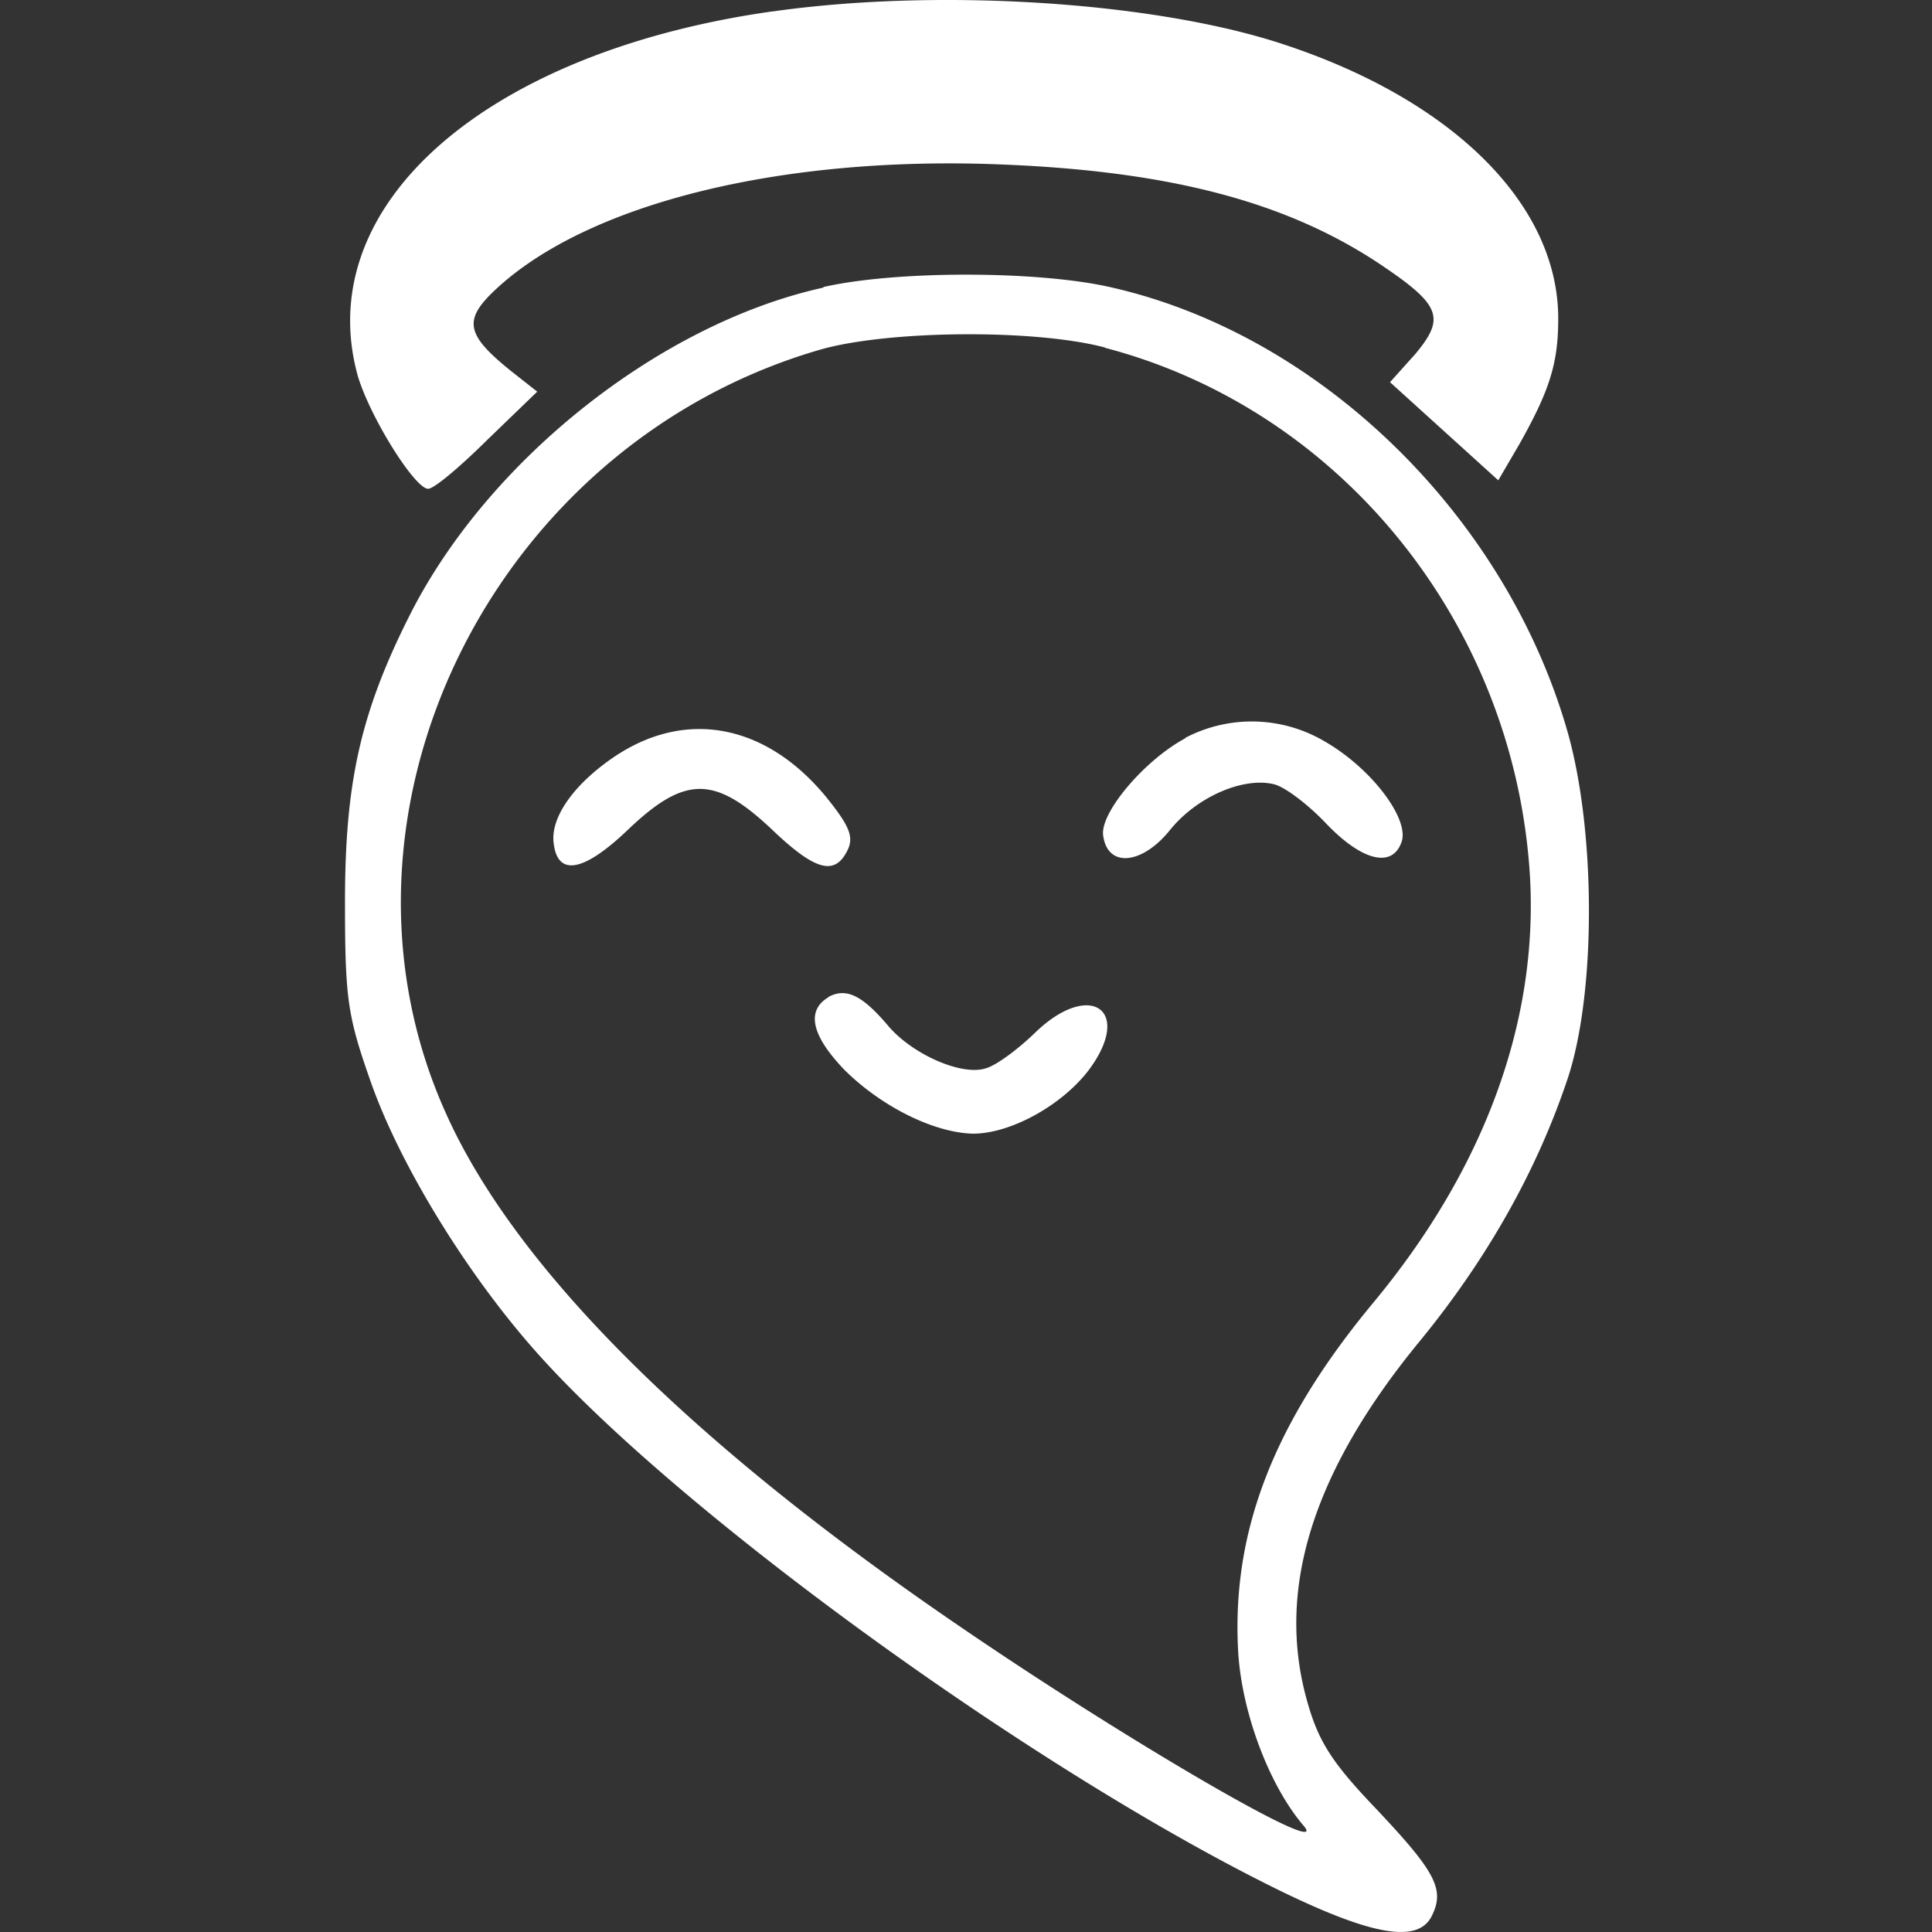 <svg viewBox="0 0 28 28" xmlns="http://www.w3.org/2000/svg">
    <rect x="0" y="0" width="28" height="28" fill="#333333" stroke="none"/>
    <g>
        <path
            d="M11.19.166C7.05.753 4.526 2.96 5.176 5.414c.159.587.832 1.67 1.029 1.67.086 0 .469-.324.858-.71l.723-.698-.38-.299c-.65-.524-.698-.735-.233-1.172 1.335-1.258 4.165-1.957 7.374-1.82 2.438.1 4.104.549 5.439 1.434.894.598.968.782.527 1.31l-.368.41 1.569 1.422.306-.524c.44-.782.563-1.172.563-1.82 0-1.683-1.58-3.217-4.104-4.014-1.874-.586-4.924-.773-7.288-.436Zm.743 4.002c-2.376.523-4.888 2.518-6.014 4.786C5.22 10.35 5 11.36 5 13.068c0 1.421.037 1.658.38 2.63.429 1.21 1.409 2.805 2.438 3.948 2.11 2.344 7.23 6.046 10.755 7.766 1.31.636 1.96.748 2.168.374.208-.398.073-.648-.796-1.57-.637-.665-.833-.973-.993-1.534-.47-1.62.061-3.341 1.617-5.236.992-1.209 1.715-2.501 2.156-3.83.404-1.234.404-3.54 0-4.986-.895-3.166-3.626-5.822-6.7-6.483-1.066-.224-3.05-.224-4.092.013v.008Zm4.079.872c3.43.898 5.94 4.014 6.161 7.654.123 2.11-.661 4.251-2.278 6.195-1.446 1.745-2.058 3.329-1.948 5.087.061.872.453 1.907.943 2.48.441.511-2.474-1.172-4.973-2.88-3.895-2.655-6.455-5.198-7.46-7.454-1.942-4.325.667-9.66 5.407-11.048.967-.287 3.123-.311 4.152-.037l-.004.003Zm1.165 5.66c-.6.324-1.237 1.084-1.189 1.408.062.474.564.424.968-.078.392-.486 1.066-.772 1.507-.664.159.037.502.299.76.573.526.549.967.648 1.094.25.097-.337-.441-1.048-1.102-1.434a2.076 2.076 0 0 0-2.034-.063l-.004.008Zm-8.208.224c-.637.412-1.004.923-.943 1.31.062.473.441.398 1.078-.212.821-.782 1.25-.782 2.07-.013.637.611.919.686 1.103.325.097-.187.048-.337-.246-.711-.857-1.097-2.02-1.359-3.062-.698Zm3.039 3.528c-.331.195-.245.56.232 1.055.54.536 1.299.91 1.862.923.547 0 1.29-.412 1.678-.923.65-.873.012-1.31-.784-.535-.245.237-.563.473-.71.511-.343.112-1.053-.195-1.409-.61-.38-.45-.612-.562-.87-.425v.004Z"
            fill="#fff"
        />
    </g>
</svg>
